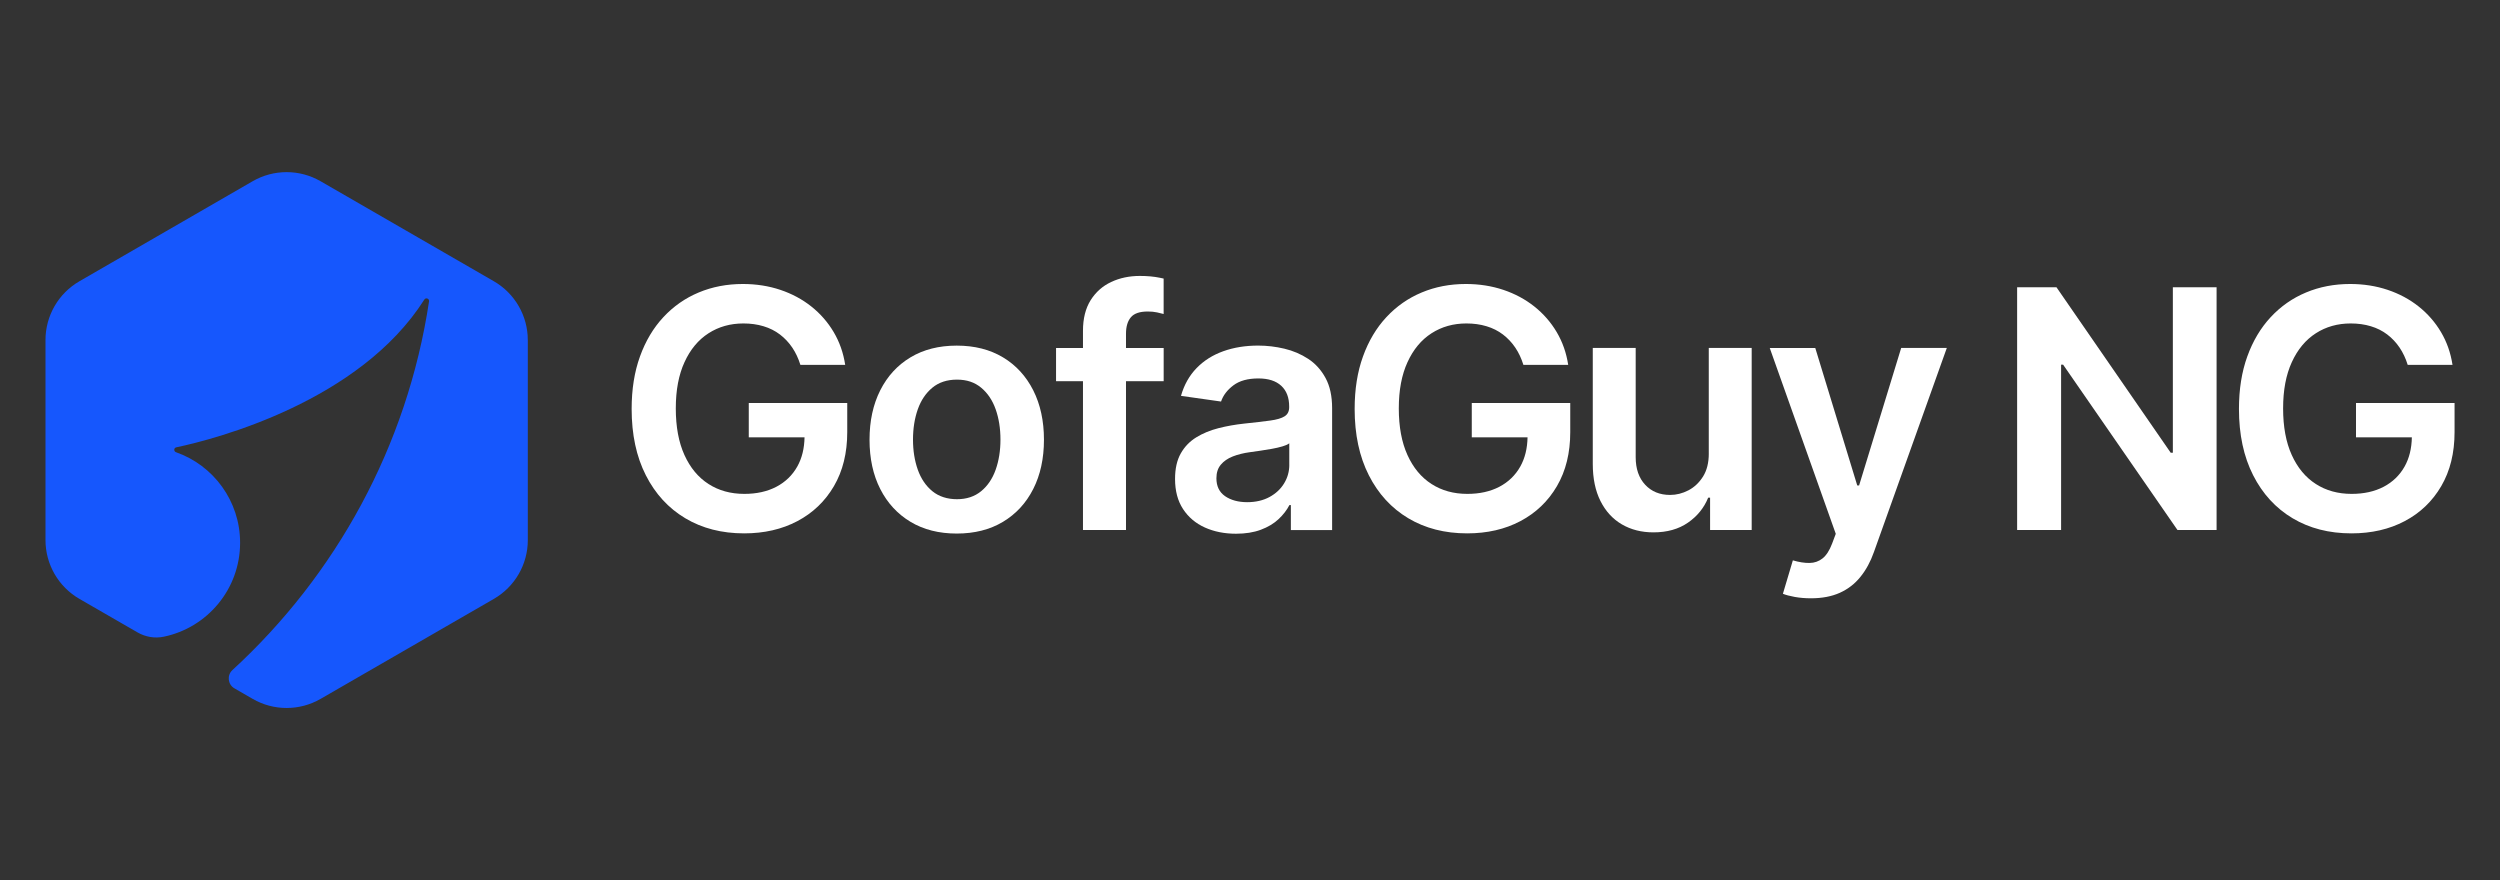 <?xml version="1.0" encoding="UTF-8"?>
<svg id="Layer_1" data-name="Layer 1" xmlns="http://www.w3.org/2000/svg" viewBox="0 0 948.96 334.08">
  <rect x="0" y="0" width="948.96" height="334.08" fill="#333333" stroke="none"/>
  <defs>
    <style>
      .cls-1 {
        fill: #fff;
      }

      .cls-2 {
        fill: #1657fd;
      }
    </style>
  </defs>
  <path class="cls-2" d="M200.35,129.07v75.94c0,9.21-4.91,17.71-12.89,22.32l-65.78,37.96c-7.97,4.6-17.79,4.6-25.76,0l-6.93-4c-2.54-1.47-2.92-4.97-.75-6.96,39.19-35.98,66.31-84.88,74.62-139.94,.16-1.04-1.22-1.57-1.79-.68-24.48,38.62-78.97,52.91-94.16,56.09-.96,.2-1.03,1.52-.11,1.85,14.19,4.98,24.34,18.49,24.34,34.37,0,17.6-12.46,32.28-29.05,35.68-3.37,.69-6.88,.08-9.87-1.64l-22.06-12.73c-7.98-4.6-12.89-13.11-12.89-22.32v-75.94c0-9.2,4.91-17.71,12.88-22.31l65.76-37.97c7.97-4.6,17.79-4.6,25.77,0l65.78,37.97c7.97,4.6,12.88,13.11,12.88,22.31Z"/>
  <g>
    <path class="cls-1" d="M284.19,166.01h21.2c-.08,4.22-.98,7.93-2.76,11.09-1.86,3.31-4.51,5.87-7.94,7.67-3.43,1.8-7.49,2.7-12.17,2.7-5.16,0-9.69-1.25-13.59-3.76-3.9-2.5-6.94-6.17-9.13-11-2.19-4.83-3.28-10.72-3.28-17.68s1.1-12.75,3.31-17.57c2.2-4.81,5.24-8.46,9.11-10.95,3.87-2.49,8.28-3.73,13.23-3.73,2.76,0,5.31,.35,7.65,1.06,2.34,.7,4.42,1.75,6.23,3.13,1.81,1.38,3.37,3.04,4.68,4.97,1.3,1.93,2.33,4.12,3.08,6.55h17.01c-.69-4.53-2.14-8.67-4.36-12.42-2.22-3.75-5.05-6.99-8.48-9.72-3.43-2.73-7.36-4.84-11.76-6.32-4.41-1.48-9.16-2.23-14.26-2.23-6.03,0-11.61,1.07-16.74,3.22-5.13,2.14-9.6,5.26-13.41,9.36-3.81,4.09-6.77,9.06-8.88,14.91-2.12,5.85-3.17,12.49-3.17,19.93,0,9.72,1.79,18.11,5.38,25.17,3.58,7.06,8.58,12.51,14.98,16.33,6.4,3.82,13.85,5.74,22.34,5.74,7.62,0,14.37-1.55,20.24-4.66s10.5-7.54,13.86-13.29c3.36-5.76,5.04-12.58,5.04-20.47v-11.07h-37.38v13.05Z"/>
    <path class="cls-1" d="M380.71,135.64c-4.95-2.97-10.8-4.45-17.55-4.45s-12.6,1.48-17.54,4.45c-4.95,2.97-8.78,7.14-11.49,12.51-2.71,5.37-4.07,11.62-4.07,18.76s1.36,13.38,4.07,18.71c2.72,5.34,6.55,9.49,11.49,12.46,4.95,2.97,10.8,4.45,17.54,4.45s12.6-1.48,17.55-4.45c4.95-2.97,8.78-7.12,11.49-12.46,2.71-5.34,4.07-11.58,4.07-18.71s-1.36-13.39-4.07-18.76c-2.72-5.37-6.55-9.54-11.49-12.51Zm-2.77,42.65c-1.21,3.42-3.05,6.14-5.51,8.16-2.46,2.02-5.52,3.04-9.18,3.04s-6.86-1.01-9.34-3.04c-2.47-2.02-4.32-4.75-5.53-8.16-1.21-3.42-1.82-7.23-1.82-11.43s.61-8.06,1.82-11.49c1.21-3.43,3.06-6.17,5.53-8.21,2.47-2.04,5.59-3.06,9.34-3.06s6.72,1.02,9.18,3.06c2.46,2.04,4.3,4.78,5.51,8.21,1.21,3.43,1.82,7.27,1.82,11.49s-.61,8.01-1.82,11.43Z"/>
    <path class="cls-1" d="M496.55,136.2c-2.73-1.78-5.74-3.07-9.04-3.85-3.3-.78-6.61-1.17-9.94-1.17-4.83,0-9.24,.71-13.23,2.14-3.99,1.43-7.36,3.55-10.12,6.39-2.76,2.83-4.74,6.35-5.94,10.55l15.21,2.16c.81-2.37,2.38-4.42,4.7-6.16,2.32-1.74,5.48-2.61,9.47-2.61,3.78,0,6.67,.93,8.68,2.79,2.01,1.86,3.01,4.48,3.01,7.87v.27c0,1.56-.58,2.71-1.73,3.44-1.15,.74-2.99,1.28-5.51,1.62-2.52,.34-5.8,.73-9.85,1.15-3.36,.36-6.61,.94-9.74,1.73-3.13,.8-5.95,1.96-8.44,3.49-2.49,1.53-4.45,3.57-5.89,6.12-1.44,2.55-2.16,5.77-2.16,9.67,0,4.53,1.01,8.34,3.04,11.43,2.02,3.09,4.78,5.42,8.28,7,3.49,1.57,7.43,2.36,11.81,2.36,3.6,0,6.74-.5,9.43-1.51,2.68-1,4.92-2.34,6.7-4,1.78-1.66,3.17-3.46,4.16-5.38h.54v9.49h15.66v-46.25c0-4.59-.83-8.41-2.5-11.47-1.66-3.06-3.86-5.48-6.59-7.27Zm-7.15,40.2c0,2.55-.65,4.9-1.96,7.06-1.3,2.16-3.16,3.89-5.56,5.2-2.4,1.3-5.23,1.96-8.5,1.96s-6.18-.76-8.37-2.29c-2.19-1.53-3.28-3.79-3.28-6.79,0-2.1,.55-3.82,1.67-5.15,1.11-1.33,2.62-2.38,4.54-3.13,1.92-.75,4.09-1.29,6.52-1.62,1.08-.15,2.35-.33,3.82-.54,1.47-.21,2.95-.45,4.45-.72,1.5-.27,2.86-.58,4.07-.94,1.21-.36,2.08-.75,2.59-1.17v8.14Z"/>
    <path class="cls-1" d="M558.63,166.01h21.2c-.08,4.22-.98,7.93-2.76,11.09-1.86,3.31-4.51,5.87-7.94,7.67-3.43,1.8-7.49,2.7-12.17,2.7-5.16,0-9.69-1.25-13.59-3.76-3.9-2.5-6.94-6.17-9.13-11-2.19-4.83-3.28-10.72-3.28-17.68s1.1-12.75,3.31-17.57c2.2-4.81,5.24-8.46,9.11-10.95,3.87-2.49,8.28-3.73,13.23-3.73,2.76,0,5.31,.35,7.65,1.06,2.34,.7,4.42,1.75,6.23,3.13,1.81,1.38,3.37,3.04,4.68,4.97,1.3,1.93,2.33,4.12,3.08,6.55h17.01c-.69-4.53-2.14-8.67-4.36-12.42-2.22-3.75-5.05-6.99-8.48-9.72-3.43-2.73-7.36-4.84-11.76-6.32-4.41-1.48-9.16-2.23-14.26-2.23-6.03,0-11.61,1.07-16.74,3.22-5.13,2.14-9.6,5.26-13.41,9.36-3.81,4.09-6.77,9.06-8.88,14.91-2.12,5.85-3.17,12.49-3.17,19.93,0,9.72,1.79,18.11,5.38,25.17,3.58,7.06,8.58,12.51,14.98,16.33,6.4,3.82,13.85,5.74,22.34,5.74,7.62,0,14.37-1.55,20.24-4.66s10.5-7.54,13.86-13.29c3.36-5.76,5.04-12.58,5.04-20.47v-11.07h-37.38v13.05Z"/>
    <path class="cls-1" d="M648.63,172.13c0,3.51-.73,6.43-2.18,8.75-1.46,2.32-3.31,4.07-5.55,5.24-2.25,1.17-4.57,1.75-6.97,1.75-3.9,0-7.05-1.29-9.45-3.87-2.4-2.58-3.6-6.06-3.6-10.44v-41.48h-16.29v44c0,5.52,.97,10.22,2.92,14.1,1.95,3.88,4.66,6.84,8.12,8.86,3.46,2.02,7.46,3.04,11.99,3.04,5.19,0,9.56-1.23,13.11-3.69,3.55-2.46,6.11-5.62,7.67-9.49h.72v12.28h15.79v-69.1h-16.29v40.04Z"/>
    <path class="cls-1" d="M705.7,184.27h-.72l-15.93-52.18h-17.28l25.06,70.54-1.4,3.73c-.99,2.61-2.2,4.48-3.62,5.6-1.43,1.13-3.07,1.7-4.93,1.73-1.86,.03-3.98-.3-6.34-.99l-3.78,12.69c1.11,.45,2.6,.85,4.48,1.19,1.87,.34,3.92,.52,6.14,.52,4.26,0,7.92-.7,11-2.09,3.08-1.39,5.68-3.4,7.8-6.03,2.13-2.62,3.84-5.77,5.13-9.43l27.67-77.47h-17.32l-15.97,52.18Z"/>
    <g>
      <polygon class="cls-1" points="824.78 171.86 823.97 171.86 780.61 109.05 765.67 109.05 765.67 201.19 782.36 201.19 782.36 138.43 783.13 138.43 826.54 201.19 841.38 201.19 841.38 109.05 824.78 109.05 824.78 171.86"/>
      <path class="cls-1" d="M894.3,152.96v13.05h21.2c-.08,4.22-.98,7.93-2.76,11.09-1.86,3.31-4.51,5.87-7.94,7.67-3.43,1.8-7.49,2.7-12.17,2.7-5.16,0-9.69-1.25-13.59-3.76-3.9-2.5-6.94-6.17-9.13-11-2.19-4.83-3.28-10.72-3.28-17.68s1.1-12.75,3.31-17.57c2.2-4.81,5.24-8.46,9.11-10.95,3.87-2.49,8.28-3.73,13.23-3.73,2.76,0,5.31,.35,7.65,1.06,2.34,.7,4.42,1.75,6.23,3.13,1.81,1.38,3.37,3.04,4.68,4.97,1.3,1.93,2.33,4.12,3.08,6.55h17.01c-.69-4.53-2.14-8.67-4.36-12.42-2.22-3.75-5.05-6.99-8.48-9.72-3.43-2.73-7.36-4.84-11.76-6.32-4.41-1.48-9.16-2.23-14.26-2.23-6.03,0-11.61,1.07-16.74,3.22-5.13,2.14-9.6,5.26-13.41,9.36-3.81,4.09-6.77,9.06-8.88,14.91-2.12,5.85-3.17,12.49-3.17,19.93,0,9.72,1.79,18.11,5.38,25.17,3.58,7.06,8.58,12.51,14.98,16.33,6.4,3.82,13.85,5.74,22.34,5.74,7.62,0,14.37-1.55,20.24-4.66,5.88-3.1,10.5-7.54,13.86-13.29,3.36-5.76,5.04-12.58,5.04-20.47v-11.07h-37.38Z"/>
    </g>
    <path class="cls-1" d="M441.71,132.09v12.6h-14.3v56.49h-16.33v-56.49h-10.22v-12.6h10.22v-6.53c0-4.63,.97-8.51,2.9-11.6,1.95-3.09,4.54-5.39,7.8-6.92,3.28-1.54,6.9-2.3,10.89-2.3,2.82,0,5.33,.23,7.52,.68,.55,.11,1.05,.23,1.51,.32v13.45c-.68-.19-1.5-.4-2.51-.61-1.05-.23-2.2-.34-3.51-.34-3.02,0-5.17,.72-6.4,2.17-1.24,1.46-1.87,3.54-1.87,6.24v5.44h14.3Z"/>
  </g>
</svg>